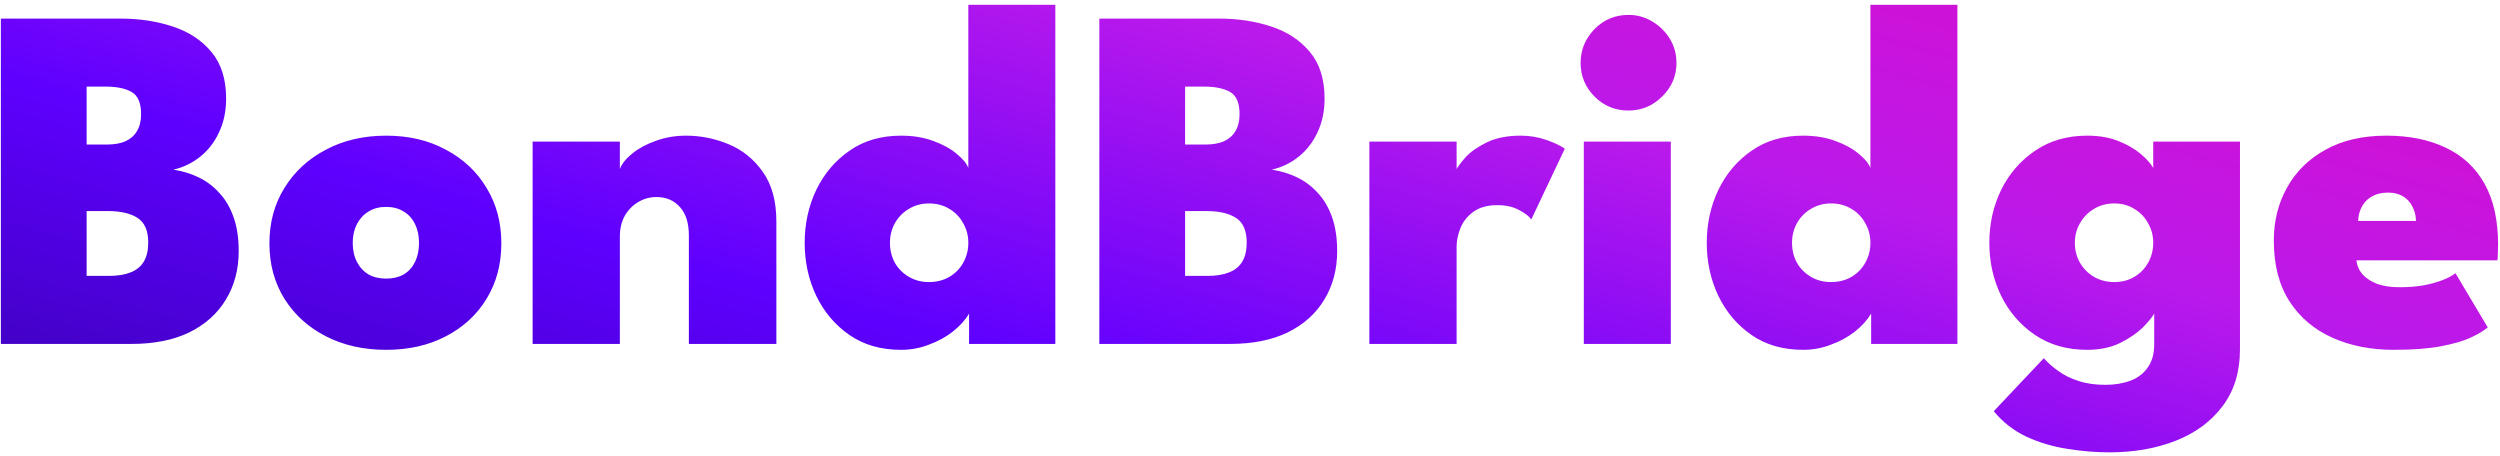 <svg width="378" height="69" viewBox="0 0 378 69" fill="none" xmlns="http://www.w3.org/2000/svg">
<path d="M0.13 2.811H18.241C21.073 2.811 23.694 3.209 26.104 4.003C28.538 4.798 30.488 6.078 31.954 7.842C33.445 9.606 34.19 11.966 34.19 14.922C34.19 16.81 33.83 18.512 33.109 20.027C32.414 21.518 31.457 22.747 30.24 23.716C29.047 24.66 27.706 25.306 26.215 25.654C27.557 25.853 28.824 26.238 30.016 26.809C31.209 27.381 32.252 28.163 33.146 29.157C34.066 30.126 34.786 31.343 35.308 32.809C35.83 34.275 36.09 35.989 36.09 37.951C36.09 40.734 35.444 43.181 34.153 45.292C32.886 47.404 31.047 49.056 28.637 50.249C26.228 51.416 23.321 52 19.918 52H0.13V2.811ZM13.098 41.715H16.489C17.781 41.715 18.862 41.541 19.731 41.193C20.626 40.846 21.296 40.299 21.744 39.554C22.191 38.808 22.414 37.852 22.414 36.684C22.414 34.896 21.88 33.654 20.812 32.958C19.744 32.262 18.265 31.915 16.378 31.915H13.098V41.715ZM13.098 21.853H16.191C17.284 21.853 18.203 21.692 18.949 21.369C19.719 21.021 20.303 20.512 20.7 19.841C21.122 19.145 21.334 18.288 21.334 17.27C21.334 15.58 20.862 14.462 19.918 13.916C18.974 13.369 17.669 13.096 16.005 13.096H13.098V21.853ZM58.4 52.894C54.971 52.894 51.928 52.211 49.27 50.845C46.611 49.478 44.525 47.59 43.009 45.181C41.494 42.746 40.736 39.951 40.736 36.796C40.736 33.641 41.494 30.846 43.009 28.412C44.525 25.952 46.611 24.027 49.27 22.636C51.928 21.22 54.971 20.512 58.4 20.512C61.803 20.512 64.809 21.22 67.417 22.636C70.051 24.027 72.1 25.952 73.566 28.412C75.057 30.846 75.802 33.641 75.802 36.796C75.802 39.951 75.057 42.746 73.566 45.181C72.1 47.59 70.051 49.478 67.417 50.845C64.809 52.211 61.803 52.894 58.4 52.894ZM58.4 42.125C59.418 42.125 60.3 41.914 61.045 41.491C61.791 41.044 62.362 40.411 62.759 39.591C63.157 38.771 63.356 37.815 63.356 36.722C63.356 35.653 63.157 34.709 62.759 33.889C62.362 33.07 61.791 32.436 61.045 31.989C60.3 31.517 59.418 31.281 58.4 31.281C57.356 31.281 56.462 31.517 55.716 31.989C54.971 32.436 54.387 33.07 53.965 33.889C53.543 34.709 53.331 35.653 53.331 36.722C53.331 37.815 53.543 38.771 53.965 39.591C54.387 40.411 54.971 41.044 55.716 41.491C56.462 41.914 57.356 42.125 58.4 42.125ZM103.747 20.512C105.958 20.512 108.107 20.946 110.194 21.816C112.281 22.685 113.995 24.077 115.336 25.989C116.703 27.902 117.386 30.399 117.386 33.48V52H104.157V35.604C104.157 33.74 103.71 32.312 102.816 31.318C101.921 30.3 100.729 29.79 99.238 29.79C98.269 29.79 97.363 30.039 96.518 30.536C95.673 31.033 94.99 31.728 94.468 32.623C93.972 33.517 93.723 34.56 93.723 35.753V52H80.532V21.406H93.723V25.542C94.046 24.723 94.68 23.94 95.624 23.195C96.568 22.424 97.748 21.791 99.164 21.294C100.58 20.773 102.108 20.512 103.747 20.512ZM136.238 52.894C133.207 52.894 130.611 52.149 128.45 50.658C126.289 49.168 124.612 47.193 123.419 44.733C122.252 42.274 121.668 39.603 121.668 36.722C121.668 33.84 122.252 31.169 123.419 28.71C124.612 26.25 126.289 24.275 128.45 22.785C130.611 21.269 133.207 20.512 136.238 20.512C138.077 20.512 139.716 20.785 141.157 21.331C142.598 21.853 143.766 22.499 144.66 23.269C145.579 24.015 146.163 24.723 146.411 25.393V0.724H159.566V52H146.523V47.416C145.952 48.385 145.132 49.292 144.064 50.137C143.02 50.957 141.816 51.615 140.449 52.112C139.108 52.633 137.704 52.894 136.238 52.894ZM140.449 42.647C141.617 42.647 142.648 42.386 143.542 41.864C144.436 41.342 145.132 40.634 145.629 39.74C146.151 38.821 146.411 37.815 146.411 36.722C146.411 35.629 146.151 34.635 145.629 33.74C145.132 32.821 144.436 32.101 143.542 31.579C142.648 31.033 141.617 30.759 140.449 30.759C139.331 30.759 138.325 31.033 137.431 31.579C136.536 32.101 135.828 32.821 135.307 33.74C134.81 34.635 134.561 35.629 134.561 36.722C134.561 37.815 134.81 38.821 135.307 39.74C135.828 40.634 136.536 41.342 137.431 41.864C138.325 42.386 139.331 42.647 140.449 42.647ZM166.219 2.811H184.329C187.161 2.811 189.782 3.209 192.192 4.003C194.627 4.798 196.577 6.078 198.042 7.842C199.533 9.606 200.278 11.966 200.278 14.922C200.278 16.81 199.918 18.512 199.198 20.027C198.502 21.518 197.546 22.747 196.328 23.716C195.136 24.66 193.794 25.306 192.304 25.654C193.645 25.853 194.912 26.238 196.105 26.809C197.297 27.381 198.341 28.163 199.235 29.157C200.154 30.126 200.875 31.343 201.396 32.809C201.918 34.275 202.179 35.989 202.179 37.951C202.179 40.734 201.533 43.181 200.241 45.292C198.974 47.404 197.136 49.056 194.726 50.249C192.316 51.416 189.41 52 186.006 52H166.219V2.811ZM179.187 41.715H182.578C183.87 41.715 184.95 41.541 185.82 41.193C186.714 40.846 187.385 40.299 187.832 39.554C188.279 38.808 188.503 37.852 188.503 36.684C188.503 34.896 187.969 33.654 186.9 32.958C185.832 32.262 184.354 31.915 182.466 31.915H179.187V41.715ZM179.187 21.853H182.28C183.373 21.853 184.292 21.692 185.037 21.369C185.807 21.021 186.391 20.512 186.789 19.841C187.211 19.145 187.422 18.288 187.422 17.27C187.422 15.58 186.95 14.462 186.006 13.916C185.062 13.369 183.758 13.096 182.093 13.096H179.187V21.853ZM220.24 52H207.048V21.406H220.24V25.915H220.053C220.302 25.368 220.799 24.673 221.544 23.828C222.314 22.983 223.382 22.226 224.749 21.555C226.14 20.859 227.867 20.512 229.929 20.512C231.32 20.512 232.636 20.735 233.879 21.182C235.121 21.63 236.027 22.064 236.599 22.487L231.531 33.181C231.208 32.709 230.599 32.237 229.705 31.765C228.811 31.269 227.705 31.02 226.388 31.02C224.898 31.02 223.693 31.355 222.774 32.026C221.879 32.672 221.233 33.48 220.836 34.449C220.439 35.417 220.24 36.349 220.24 37.243V52ZM239.473 52V21.406H252.627V52H239.473ZM246.218 16.711C244.205 16.711 242.491 16.003 241.075 14.587C239.684 13.171 238.988 11.481 238.988 9.519C238.988 7.556 239.684 5.854 241.075 4.413C242.491 2.973 244.205 2.252 246.218 2.252C247.534 2.252 248.739 2.587 249.832 3.258C250.925 3.904 251.807 4.774 252.478 5.867C253.149 6.96 253.484 8.177 253.484 9.519C253.484 11.481 252.764 13.171 251.323 14.587C249.907 16.003 248.205 16.711 246.218 16.711ZM272.632 52.894C269.601 52.894 267.005 52.149 264.843 50.658C262.682 49.168 261.005 47.193 259.813 44.733C258.645 42.274 258.061 39.603 258.061 36.722C258.061 33.84 258.645 31.169 259.813 28.71C261.005 26.25 262.682 24.275 264.843 22.785C267.005 21.269 269.601 20.512 272.632 20.512C274.47 20.512 276.11 20.785 277.551 21.331C278.992 21.853 280.159 22.499 281.053 23.269C281.973 24.015 282.556 24.723 282.805 25.393V0.724H295.959V52H282.917V47.416C282.345 48.385 281.525 49.292 280.457 50.137C279.414 50.957 278.209 51.615 276.843 52.112C275.501 52.633 274.097 52.894 272.632 52.894ZM276.843 42.647C278.01 42.647 279.041 42.386 279.936 41.864C280.83 41.342 281.525 40.634 282.022 39.74C282.544 38.821 282.805 37.815 282.805 36.722C282.805 35.629 282.544 34.635 282.022 33.74C281.525 32.821 280.83 32.101 279.936 31.579C279.041 31.033 278.01 30.759 276.843 30.759C275.725 30.759 274.719 31.033 273.824 31.579C272.93 32.101 272.222 32.821 271.7 33.74C271.203 34.635 270.955 35.629 270.955 36.722C270.955 37.815 271.203 38.821 271.7 39.74C272.222 40.634 272.93 41.342 273.824 41.864C274.719 42.386 275.725 42.647 276.843 42.647ZM318.934 68.396C316.897 68.396 314.798 68.222 312.636 67.875C310.475 67.552 308.413 66.943 306.45 66.049C304.513 65.154 302.848 63.862 301.457 62.173L309.022 54.161C309.643 54.857 310.375 55.503 311.22 56.099C312.065 56.72 313.071 57.217 314.239 57.59C315.406 57.987 316.773 58.186 318.338 58.186C319.754 58.186 321.021 57.975 322.139 57.552C323.257 57.13 324.126 56.459 324.747 55.54C325.393 54.646 325.716 53.491 325.716 52.075V51.404H338.684V52.82C338.684 56.248 337.802 59.117 336.038 61.428C334.299 63.738 331.939 65.477 328.958 66.645C325.977 67.812 322.635 68.396 318.934 68.396ZM325.716 52V47.416C325.468 47.889 324.909 48.572 324.039 49.466C323.17 50.336 322.014 51.13 320.574 51.851C319.157 52.547 317.493 52.894 315.58 52.894C312.549 52.894 309.928 52.149 307.717 50.658C305.506 49.168 303.792 47.193 302.575 44.733C301.382 42.274 300.786 39.603 300.786 36.722C300.786 33.84 301.382 31.169 302.575 28.71C303.792 26.25 305.506 24.275 307.717 22.785C309.928 21.269 312.549 20.512 315.58 20.512C317.394 20.512 318.971 20.785 320.313 21.331C321.679 21.878 322.797 22.524 323.666 23.269C324.561 24.015 325.194 24.723 325.567 25.393V21.406H338.684V52H325.716ZM313.717 36.722C313.717 37.815 313.978 38.821 314.499 39.74C315.021 40.634 315.729 41.342 316.623 41.864C317.518 42.386 318.536 42.647 319.679 42.647C320.822 42.647 321.828 42.386 322.698 41.864C323.592 41.342 324.288 40.634 324.784 39.74C325.306 38.821 325.567 37.815 325.567 36.722C325.567 35.629 325.306 34.635 324.784 33.74C324.288 32.821 323.592 32.101 322.698 31.579C321.828 31.033 320.822 30.759 319.679 30.759C318.536 30.759 317.518 31.033 316.623 31.579C315.729 32.101 315.021 32.821 314.499 33.74C313.978 34.635 313.717 35.629 313.717 36.722ZM356.284 39.367C356.383 40.187 356.706 40.908 357.253 41.529C357.824 42.125 358.569 42.597 359.489 42.945C360.433 43.268 361.538 43.429 362.805 43.429C364.047 43.429 365.215 43.342 366.308 43.168C367.401 42.97 368.37 42.709 369.215 42.386C370.084 42.063 370.767 41.703 371.264 41.305L376.146 49.503C375.599 49.975 374.779 50.472 373.686 50.994C372.593 51.516 371.09 51.963 369.177 52.335C367.289 52.708 364.867 52.894 361.911 52.894C358.482 52.894 355.402 52.286 352.669 51.068C349.936 49.851 347.775 48.025 346.185 45.59C344.595 43.131 343.8 40.063 343.8 36.386C343.8 33.405 344.471 30.722 345.813 28.337C347.154 25.927 349.092 24.027 351.626 22.636C354.16 21.22 357.228 20.512 360.83 20.512C364.283 20.512 367.277 21.12 369.811 22.338C372.345 23.53 374.295 25.344 375.661 27.778C377.028 30.213 377.711 33.293 377.711 37.02C377.711 37.218 377.698 37.616 377.674 38.212C377.674 38.808 377.649 39.194 377.599 39.367H356.284ZM365.302 33.405C365.277 32.585 365.091 31.852 364.743 31.206C364.42 30.561 363.948 30.051 363.327 29.679C362.706 29.306 361.948 29.12 361.054 29.12C360.184 29.12 359.414 29.294 358.743 29.641C358.073 29.989 357.551 30.486 357.178 31.132C356.806 31.753 356.594 32.511 356.545 33.405H365.302Z" fill="url(#paint0_linear_2233_6604)"/>
<defs>
<linearGradient id="paint0_linear_2233_6604" x1="336.149" y1="-13.328" x2="292.75" y2="144.592" gradientUnits="userSpaceOnUse">
<stop stop-color="#DD0CC8"/>
<stop offset="0.345" stop-color="#BA19EB"/>
<stop offset="0.69" stop-color="#5E00FF"/>
<stop offset="1" stop-color="#3B01B7"/>
</linearGradient>
</defs>
</svg>

